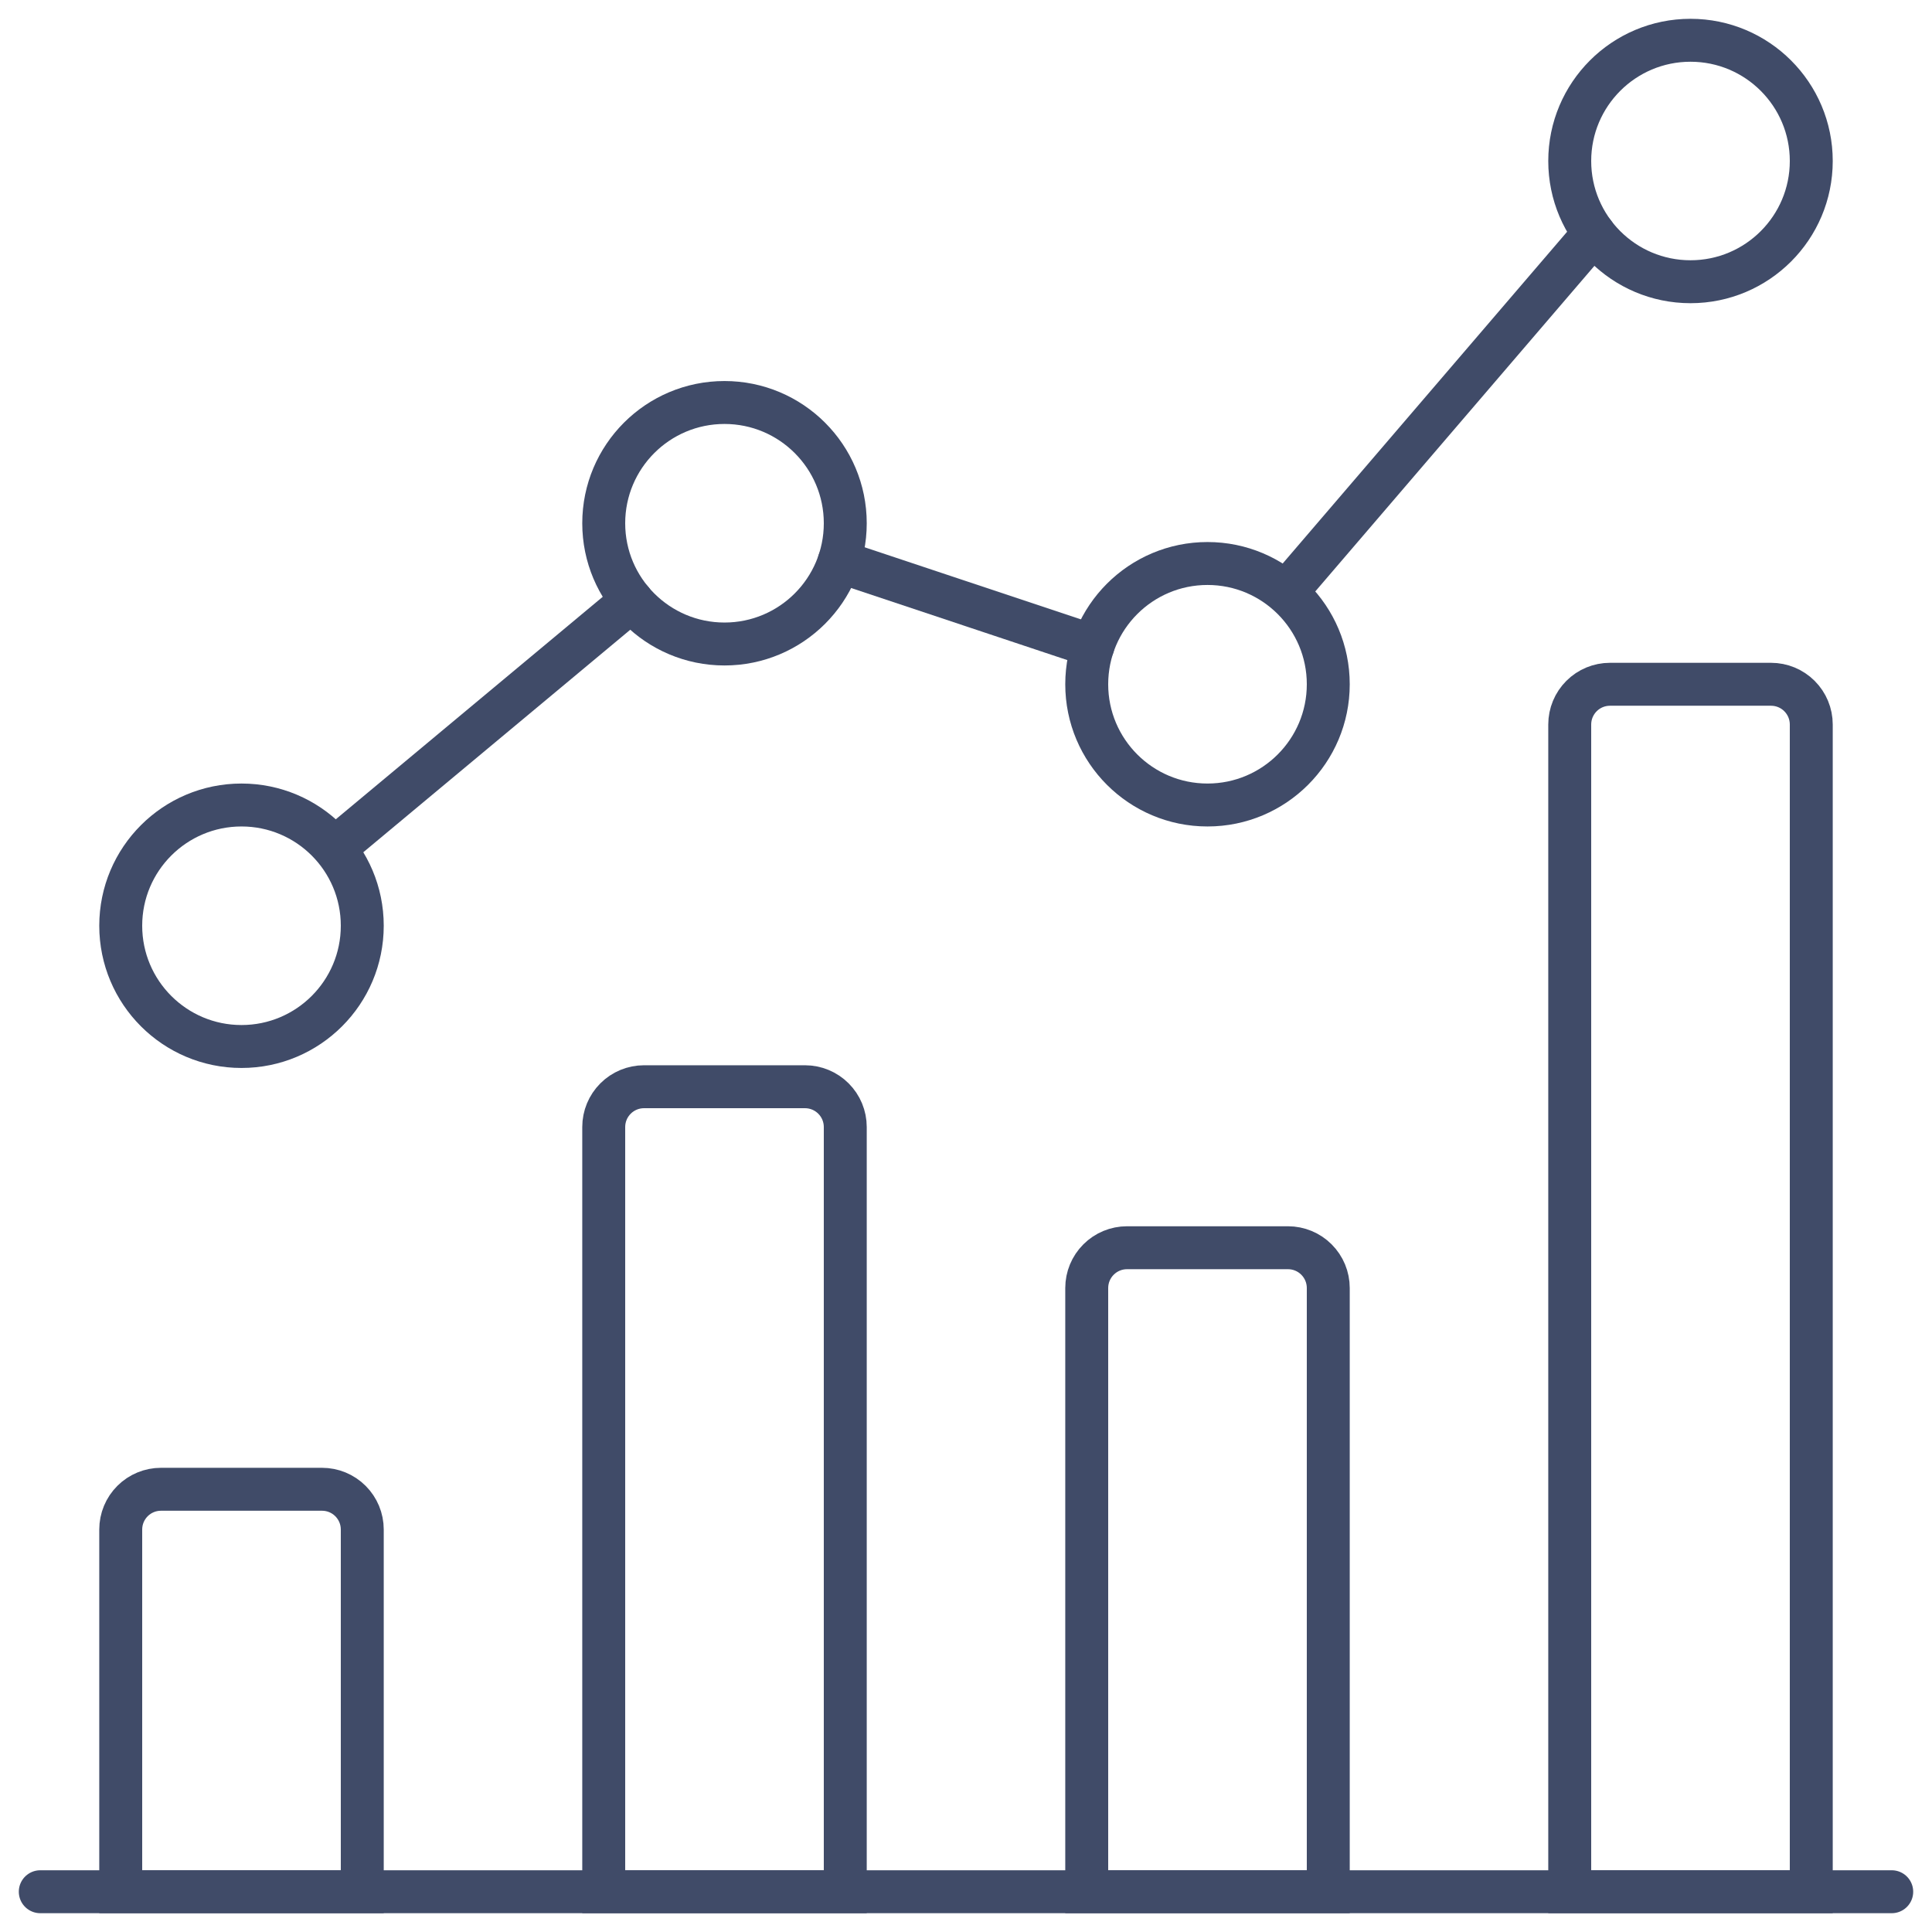 <svg width="45" height="45" viewBox="0 0 45 45" fill="none" xmlns="http://www.w3.org/2000/svg">
<path d="M0.938 44.062H44.062" stroke="#404B68" stroke-miterlimit="10" stroke-linecap="round"/>
<path d="M8.438 35.625C8.438 35.376 8.339 35.138 8.163 34.962C7.987 34.786 7.749 34.688 7.5 34.688H3.75C3.501 34.688 3.263 34.786 3.087 34.962C2.911 35.138 2.812 35.376 2.812 35.625V44.062H8.438V35.625Z" stroke="#404B68" stroke-miterlimit="10" stroke-linecap="round"/>
<path d="M19.688 26.25C19.688 26.001 19.589 25.763 19.413 25.587C19.237 25.411 18.999 25.312 18.75 25.312H15C14.751 25.312 14.513 25.411 14.337 25.587C14.161 25.763 14.062 26.001 14.062 26.25V44.062H19.688V26.25Z" stroke="#404B68" stroke-miterlimit="10" stroke-linecap="round"/>
<path d="M30.938 30C30.938 29.751 30.839 29.513 30.663 29.337C30.487 29.161 30.249 29.062 30 29.062H26.25C26.001 29.062 25.763 29.161 25.587 29.337C25.411 29.513 25.312 29.751 25.312 30V44.062H30.938V30Z" stroke="#404B68" stroke-miterlimit="10" stroke-linecap="round"/>
<path d="M42.188 16.875C42.188 16.626 42.089 16.388 41.913 16.212C41.737 16.036 41.499 15.938 41.25 15.938H37.5C37.251 15.938 37.013 16.036 36.837 16.212C36.661 16.388 36.562 16.626 36.562 16.875V44.062H42.188V16.875Z" stroke="#404B68" stroke-miterlimit="10" stroke-linecap="round"/>
<path d="M5.625 24.375C7.178 24.375 8.438 23.116 8.438 21.562C8.438 20.009 7.178 18.75 5.625 18.75C4.072 18.75 2.812 20.009 2.812 21.562C2.812 23.116 4.072 24.375 5.625 24.375Z" stroke="#404B68" stroke-miterlimit="10" stroke-linecap="round"/>
<path d="M16.875 15C18.428 15 19.688 13.741 19.688 12.188C19.688 10.634 18.428 9.375 16.875 9.375C15.322 9.375 14.062 10.634 14.062 12.188C14.062 13.741 15.322 15 16.875 15Z" stroke="#404B68" stroke-miterlimit="10" stroke-linecap="round"/>
<path d="M28.125 18.75C29.678 18.75 30.938 17.491 30.938 15.938C30.938 14.384 29.678 13.125 28.125 13.125C26.572 13.125 25.312 14.384 25.312 15.938C25.312 17.491 26.572 18.75 28.125 18.75Z" stroke="#404B68" stroke-miterlimit="10" stroke-linecap="round"/>
<path d="M39.375 6.562C40.928 6.562 42.188 5.303 42.188 3.75C42.188 2.197 40.928 0.938 39.375 0.938C37.822 0.938 36.562 2.197 36.562 3.75C36.562 5.303 37.822 6.562 39.375 6.562Z" stroke="#404B68" stroke-miterlimit="10" stroke-linecap="round"/>
<path d="M7.989 19.594L14.715 13.988" stroke="#404B68" stroke-miterlimit="10" stroke-linecap="round"/>
<path d="M19.545 13.076L25.457 15.047" stroke="#404B68" stroke-miterlimit="10" stroke-linecap="round"/>
<path d="M37.125 5.438L30.077 13.659" stroke="#404B68" stroke-miterlimit="10" stroke-linecap="round"/>
</svg>
